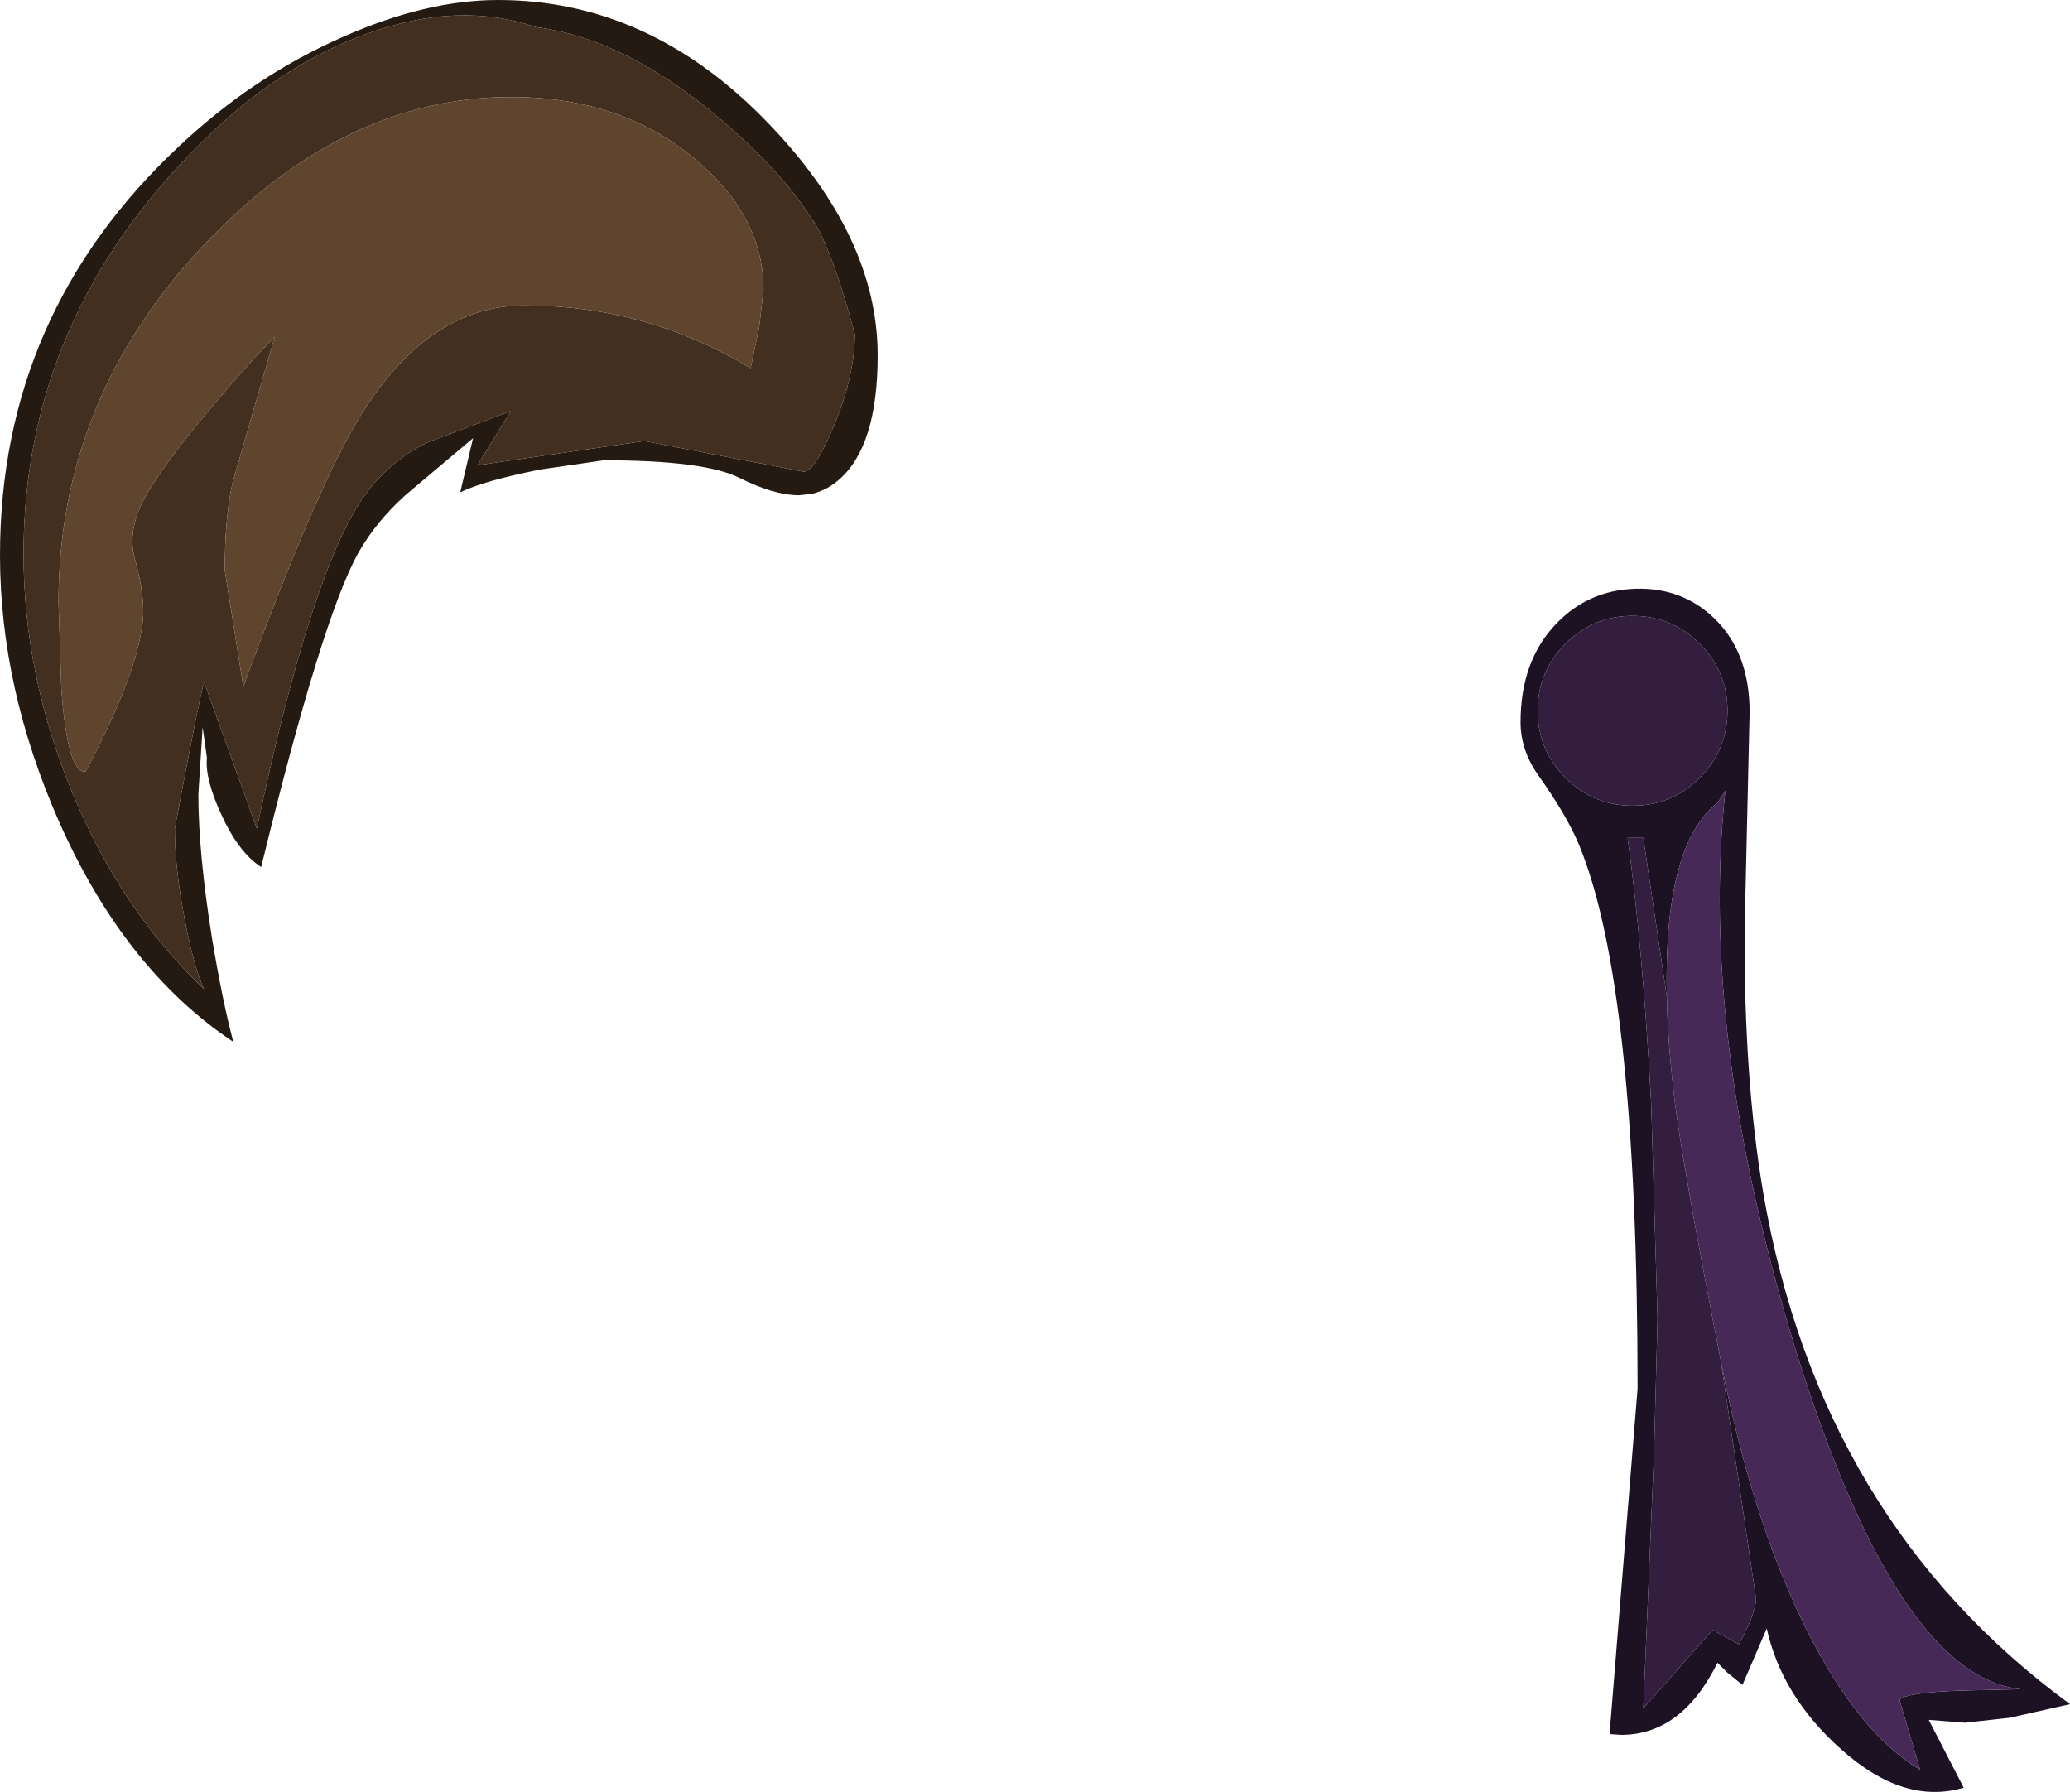 <?xml version="1.0" encoding="UTF-8" standalone="no"?>
<svg xmlns:ffdec="https://www.free-decompiler.com/flash" xmlns:xlink="http://www.w3.org/1999/xlink" ffdec:objectType="shape" height="125.55px" width="145.05px" xmlns="http://www.w3.org/2000/svg">
  <g transform="matrix(1.0, 0.0, 0.0, 1.0, 10.85, 49.95)">
    <path d="M98.85 -4.85 Q96.9 -2.9 96.9 -0.15 96.9 2.6 98.85 4.55 100.8 6.5 103.55 6.5 106.3 6.5 108.25 4.55 110.2 2.6 110.2 -0.15 110.2 -2.9 108.25 -4.85 106.3 -6.8 103.55 -6.8 100.8 -6.8 98.85 -4.85 M109.25 -6.65 Q111.75 -4.25 111.75 -0.05 L111.4 15.2 Q111.35 25.65 112.7 33.6 116.65 56.6 134.2 69.45 L130.0 70.4 126.85 70.75 124.3 70.55 126.75 75.3 Q122.55 76.55 118.15 72.6 114.0 68.9 112.95 64.15 L111.25 68.1 110.2 67.25 109.5 66.55 Q107.0 71.6 102.75 71.6 L102.0 71.55 102.0 70.75 103.9 47.35 Q103.9 19.15 99.8 9.25 98.95 7.2 97.0 4.45 95.7 2.65 95.7 0.65 95.7 -3.65 98.2 -6.25 100.45 -8.6 103.75 -8.7 107.0 -8.8 109.25 -6.65 M105.95 19.9 L104.3 8.75 103.2 8.75 Q104.25 16.3 104.85 27.3 L105.3 42.45 105.05 51.95 104.3 69.75 109.15 64.25 111.0 65.25 Q112.2 63.05 112.2 62.05 L109.75 45.5 Q111.9 56.55 115.75 64.25 119.4 71.5 123.7 74.05 L122.25 69.15 Q122.65 68.65 126.45 68.5 L130.75 68.4 Q122.1 67.5 115.0 44.7 108.2 22.65 110.05 5.45 L109.5 6.3 Q105.7 9.25 105.95 19.9" fill="#1d1124" fill-rule="evenodd" stroke="none"/>
    <path d="M105.95 19.9 Q105.7 9.25 109.5 6.3 L110.05 5.45 Q108.2 22.65 115.0 44.7 122.1 67.5 130.75 68.4 L126.45 68.5 Q122.65 68.65 122.25 69.15 L123.7 74.05 Q119.4 71.5 115.75 64.25 111.9 56.55 109.75 45.5 106.8 30.4 106.4 26.3 106.0 22.8 105.95 19.9" fill="#472958" fill-rule="evenodd" stroke="none"/>
    <path d="M98.85 -4.85 Q100.8 -6.8 103.55 -6.8 106.3 -6.8 108.25 -4.85 110.2 -2.9 110.2 -0.15 110.2 2.6 108.25 4.55 106.3 6.5 103.55 6.5 100.8 6.5 98.85 4.55 96.9 2.6 96.9 -0.15 96.9 -2.9 98.85 -4.85 M109.75 45.5 L112.2 62.05 Q112.2 63.05 111.0 65.25 L109.15 64.25 104.3 69.75 105.05 51.95 105.3 42.45 104.85 27.3 Q104.25 16.3 103.2 8.75 L104.3 8.75 105.95 19.9 Q106.0 22.8 106.4 26.3 106.8 30.4 109.75 45.5" fill="#331e40" fill-rule="evenodd" stroke="none"/>
    <path d="M26.7 -48.05 Q21.3 -49.9 14.9 -47.6 8.75 -45.4 3.25 -39.95 -9.2 -27.65 -9.2 -11.15 -9.2 -2.7 -5.8 5.55 -2.4 13.8 3.45 19.35 2.75 17.9 2.1 14.5 1.4 10.9 1.4 8.1 3.05 -0.75 3.45 -2.15 L7.15 8.1 Q11.0 -10.15 14.75 -15.3 16.45 -17.65 19.1 -18.95 L24.95 -21.15 22.6 -17.35 34.3 -19.05 45.45 -16.9 Q46.25 -16.9 47.6 -20.15 49.05 -23.65 49.05 -26.55 47.5 -32.35 46.1 -34.55 L46.3 -34.15 Q44.4 -37.5 39.7 -41.55 33.0 -47.25 26.7 -48.05 M13.15 -47.35 Q19.0 -49.95 24.05 -49.95 34.7 -49.95 43.0 -41.3 50.65 -33.35 50.65 -25.05 50.65 -18.7 47.95 -16.35 47.1 -15.6 46.05 -15.35 L45.15 -15.25 Q43.4 -15.25 41.0 -16.45 38.55 -17.7 31.45 -17.7 L27.0 -17.05 Q23.0 -16.25 21.4 -15.45 L22.3 -19.25 17.55 -15.25 Q15.5 -13.4 14.25 -11.2 11.7 -6.6 7.45 10.8 5.85 9.75 4.65 7.1 3.5 4.6 3.65 3.15 L3.35 1.0 3.05 5.7 Q3.05 9.8 4.0 15.75 4.75 20.25 5.5 23.05 -2.1 18.0 -6.7 7.65 -10.85 -1.75 -10.85 -11.05 -10.85 -28.0 1.75 -39.75 6.9 -44.6 13.15 -47.35" fill="#241a11" fill-rule="evenodd" stroke="none"/>
    <path d="M24.95 -43.15 Q13.25 -43.15 3.45 -32.8 -6.75 -22.0 -6.75 -7.75 L-6.55 -1.65 Q-6.1 4.3 -4.85 4.1 -1.25 -2.65 -0.85 -6.4 -0.65 -8.05 -1.4 -10.8 -1.95 -12.7 -0.75 -15.0 0.95 -18.15 7.05 -24.95 L8.4 -26.35 5.45 -16.15 Q4.9 -13.7 4.9 -10.0 L6.2 -1.85 Q11.45 -16.15 14.55 -21.05 19.3 -28.55 25.9 -28.55 34.45 -28.55 41.75 -24.15 L42.35 -27.05 42.65 -29.65 Q42.65 -34.8 37.85 -38.8 32.7 -43.15 24.95 -43.15 M26.7 -48.05 Q33.0 -47.25 39.7 -41.55 44.4 -37.5 46.3 -34.15 L46.1 -34.55 Q47.5 -32.35 49.05 -26.55 49.05 -23.65 47.6 -20.15 46.25 -16.9 45.45 -16.9 L34.3 -19.05 22.6 -17.35 24.95 -21.15 19.1 -18.95 Q16.45 -17.65 14.75 -15.3 11.0 -10.15 7.15 8.1 L3.45 -2.15 Q3.05 -0.75 1.4 8.1 1.4 10.9 2.1 14.5 2.75 17.9 3.45 19.35 -2.4 13.8 -5.8 5.55 -9.2 -2.7 -9.2 -11.15 -9.2 -27.65 3.25 -39.95 8.75 -45.4 14.9 -47.6 21.3 -49.9 26.7 -48.05" fill="#422f20" fill-rule="evenodd" stroke="none"/>
    <path d="M24.95 -43.15 Q32.7 -43.15 37.85 -38.8 42.65 -34.8 42.65 -29.65 L42.35 -27.05 41.75 -24.15 Q34.45 -28.55 25.9 -28.55 19.3 -28.55 14.55 -21.05 11.45 -16.15 6.2 -1.85 L4.9 -10.0 Q4.9 -13.7 5.45 -16.15 L8.4 -26.35 7.05 -24.95 Q0.95 -18.15 -0.75 -15.0 -1.95 -12.7 -1.4 -10.8 -0.65 -8.05 -0.85 -6.4 -1.25 -2.65 -4.85 4.1 -6.1 4.3 -6.55 -1.65 L-6.75 -7.75 Q-6.75 -22.0 3.45 -32.8 13.25 -43.15 24.95 -43.15" fill="#5f442e" fill-rule="evenodd" stroke="none"/>
  </g>
</svg>
